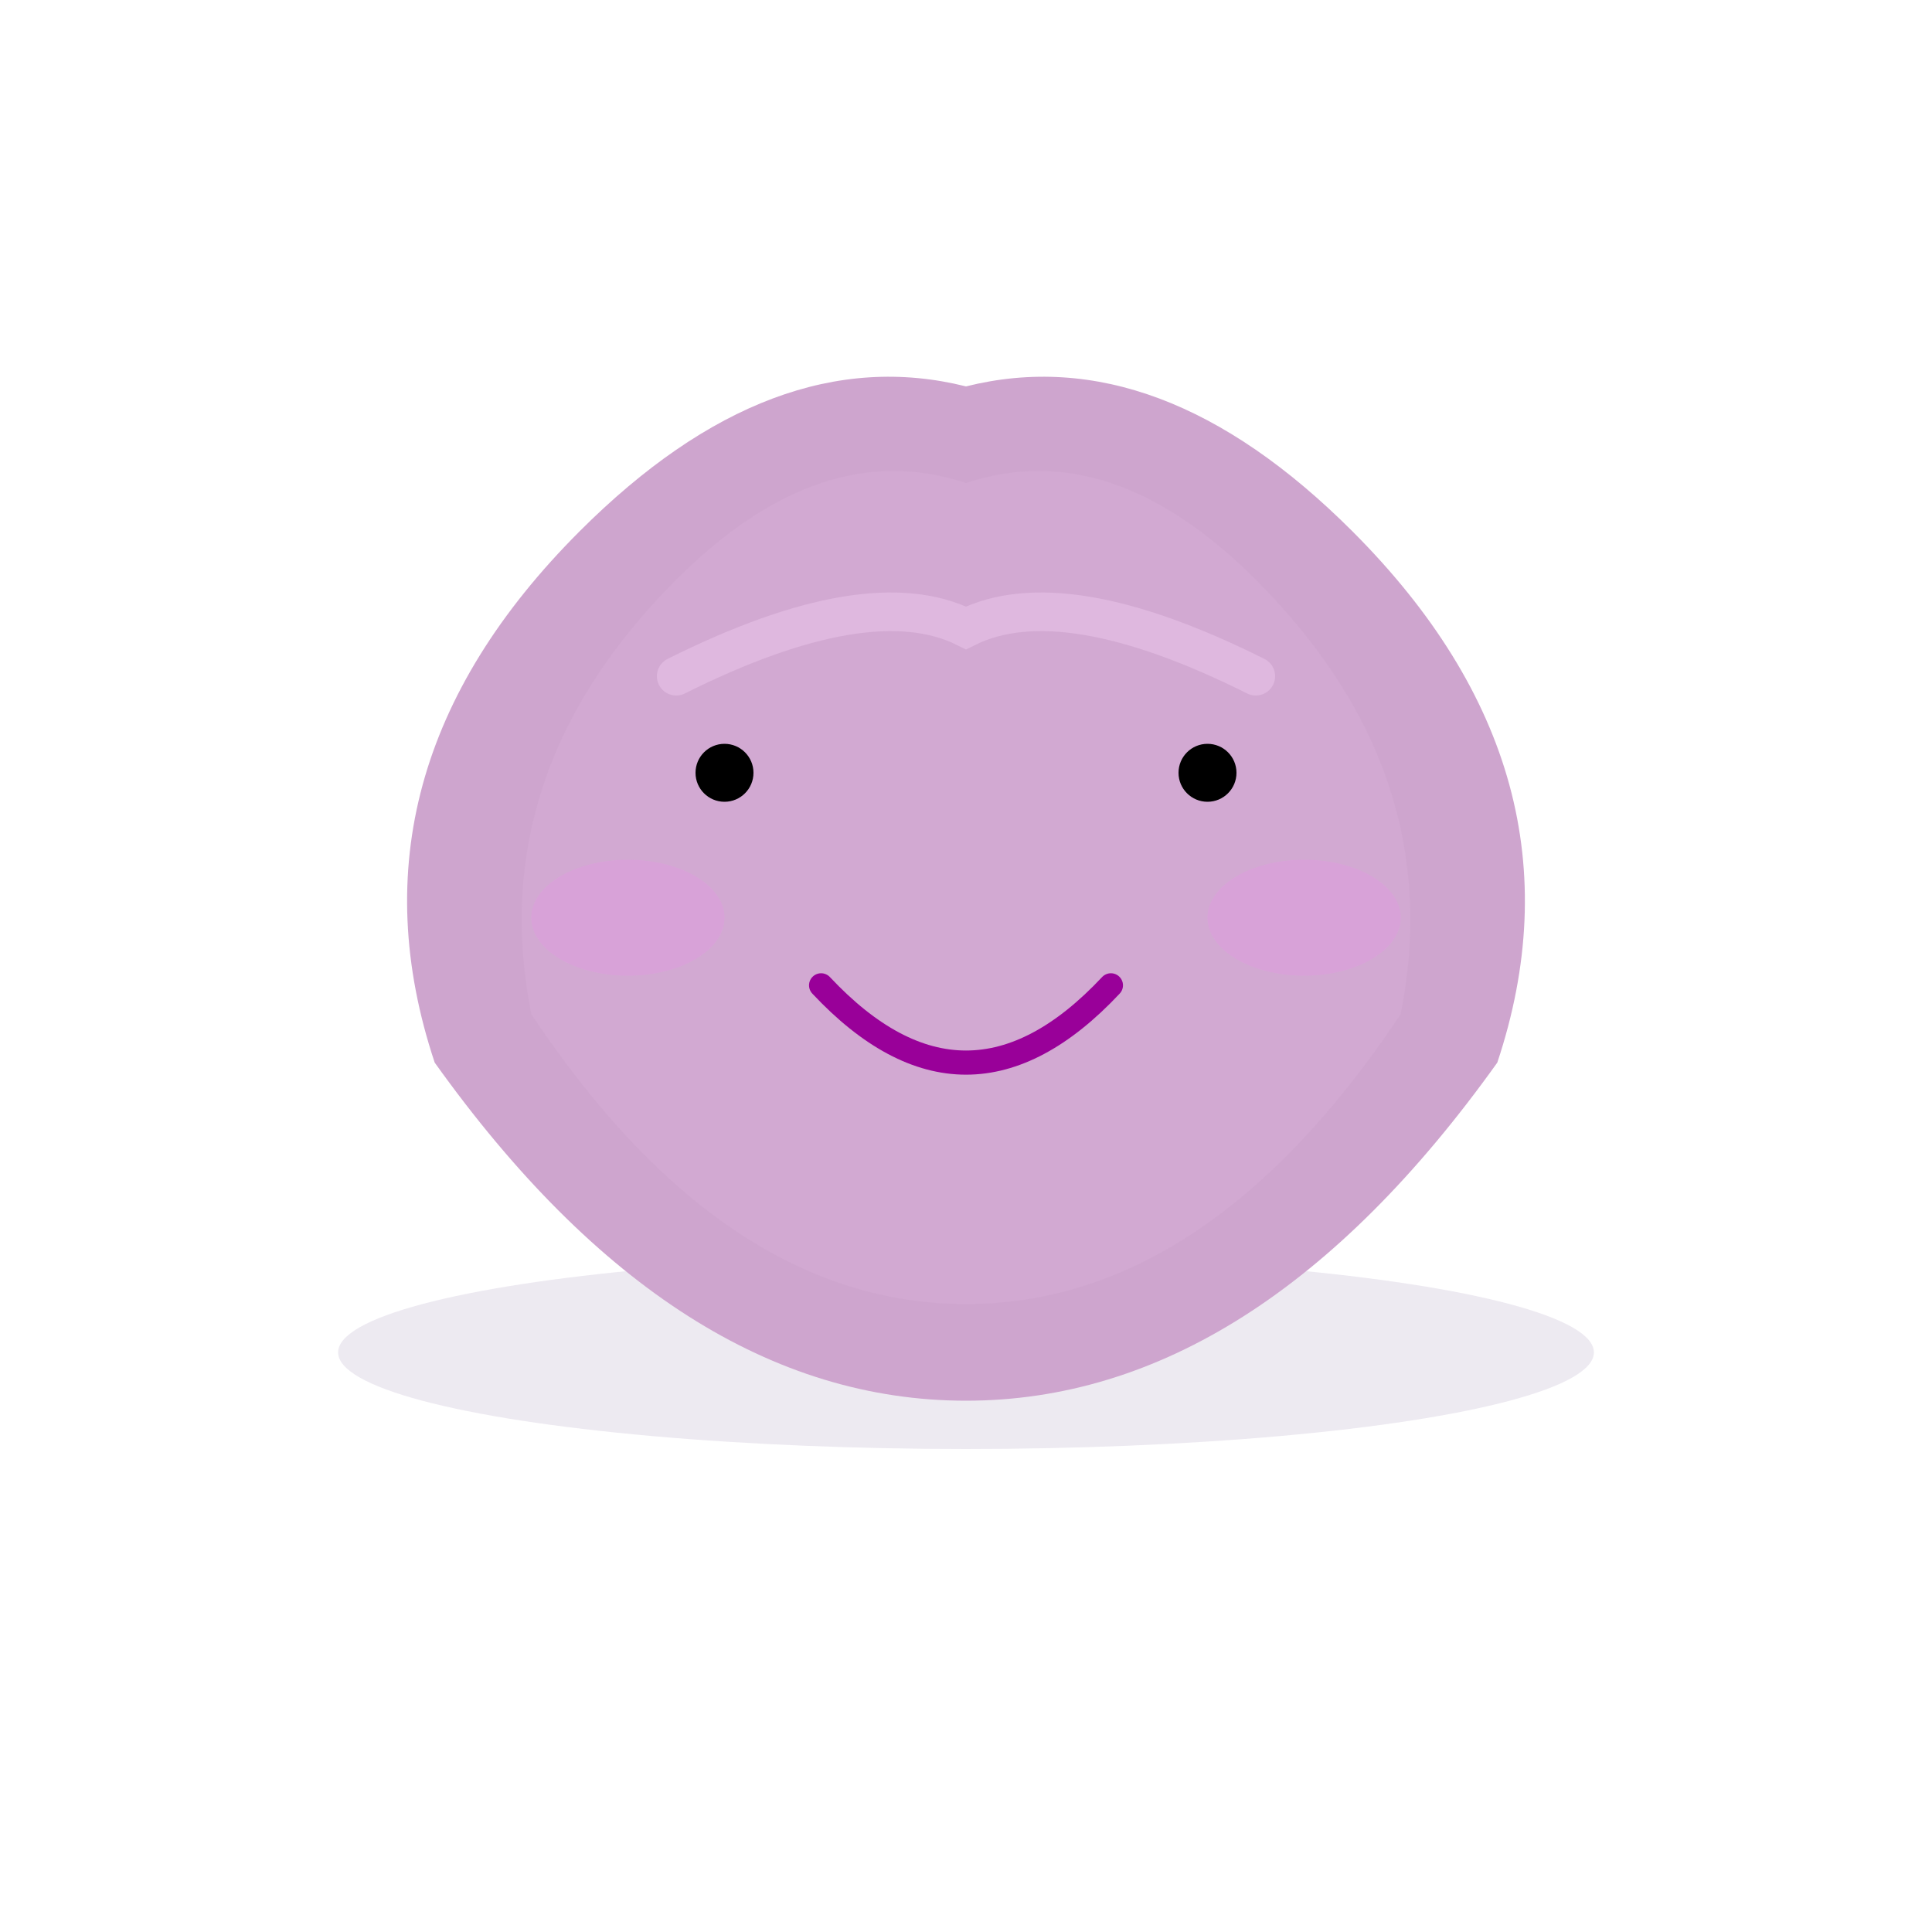 <svg xmlns="http://www.w3.org/2000/svg" viewBox="0 0 200 200">
  <!-- Ditto (more cute version) -->
  <g id="ditto">
    <!-- Blob shadow -->
    <ellipse cx="100" cy="140" rx="65" ry="10" fill="#c3b7d1" opacity="0.3">
      <animate attributeName="rx" values="65;58;65" dur="3s" repeatCount="indefinite" />
    </ellipse>
    
    <!-- Main body with softer edges and more vibrant color -->
    <path id="body" d="M45,110 Q35,80 60,55 Q80,35 100,40 Q120,35 140,55 Q165,80 155,110 Q130,145 100,145 Q70,145 45,110 Z" fill="#cea5ce">
      <animate attributeName="d" values="
        M45,110 Q35,80 60,55 Q80,35 100,40 Q120,35 140,55 Q165,80 155,110 Q130,145 100,145 Q70,145 45,110 Z;
        M50,115 Q40,85 65,60 Q85,40 100,45 Q115,40 135,60 Q160,85 150,115 Q125,140 100,140 Q75,140 50,115 Z;
        M45,110 Q35,80 60,55 Q80,35 100,40 Q120,35 140,55 Q165,80 155,110 Q130,145 100,145 Q70,145 45,110 Z" 
        dur="3s" repeatCount="indefinite" />
    </path>
    
    <!-- Subtle inner body gradient for dimension -->
    <path id="inner-body" d="M55,105 Q50,80 70,60 Q85,45 100,50 Q115,45 130,60 Q150,80 145,105 Q125,135 100,135 Q75,135 55,105 Z" fill="#d9b2d9" opacity="0.3">
      <animate attributeName="d" values="
        M55,105 Q50,80 70,60 Q85,45 100,50 Q115,45 130,60 Q150,80 145,105 Q125,135 100,135 Q75,135 55,105 Z;
        M60,110 Q55,85 75,65 Q90,50 100,55 Q110,50 125,65 Q145,85 140,110 Q120,130 100,130 Q80,130 60,110 Z;
        M55,105 Q50,80 70,60 Q85,45 100,50 Q115,45 130,60 Q150,80 145,105 Q125,135 100,135 Q75,135 55,105 Z" 
        dur="3s" repeatCount="indefinite" />
    </path>
    
    <!-- Face -->
    <!-- Simple dot eyes -->
    <g id="eyes">
      <!-- Left eye (simple dot) -->
      <circle cx="75" cy="80" r="3" fill="black">
        <animate attributeName="r" values="3;0.8;3" dur="5s" repeatCount="indefinite" begin="1s"/>
      </circle>
      
      <!-- Right eye (simple dot) -->
      <circle cx="125" cy="80" r="3" fill="black">
        <animate attributeName="r" values="3;0.8;3" dur="5s" repeatCount="indefinite" begin="1s"/>
      </circle>
    </g>
    
    <!-- Cuter smile -->
    <path d="M85,102 Q100,118 115,102" fill="none" stroke="#990099" stroke-width="2.5" stroke-linecap="round">
      <animate attributeName="d" values="
        M85,102 Q100,118 115,102;
        M85,105 Q100,122 115,105;
        M85,102 Q100,118 115,102" 
        dur="3s" repeatCount="indefinite" />
    </path>
    
    <!-- Cheek blush -->
    <ellipse cx="65" cy="95" rx="10" ry="6" fill="#e991e9" opacity="0.3">
      <animate attributeName="opacity" values="0.3;0.5;0.3" dur="3s" repeatCount="indefinite" />
    </ellipse>
    <ellipse cx="135" cy="95" rx="10" ry="6" fill="#e991e9" opacity="0.3">
      <animate attributeName="opacity" values="0.3;0.5;0.3" dur="3s" repeatCount="indefinite" />
    </ellipse>
    
    <!-- Subtle body highlights -->
    <path d="M70,70 Q90,60 100,65 Q110,60 130,70" fill="none" stroke="#e7c2e7" stroke-width="4" stroke-linecap="round" opacity="0.6">
      <animate attributeName="d" values="
        M70,70 Q90,60 100,65 Q110,60 130,70;
        M75,75 Q90,65 100,70 Q110,65 125,75;
        M70,70 Q90,60 100,65 Q110,60 130,70" 
        dur="3s" repeatCount="indefinite" />
    </path>
    
    <!-- Subtle bouncing motion -->
    <animateTransform attributeName="transform" type="translate"
      values="0,0; 0,-5; 0,0"
      dur="3s" repeatCount="indefinite" />
  </g>
</svg>
